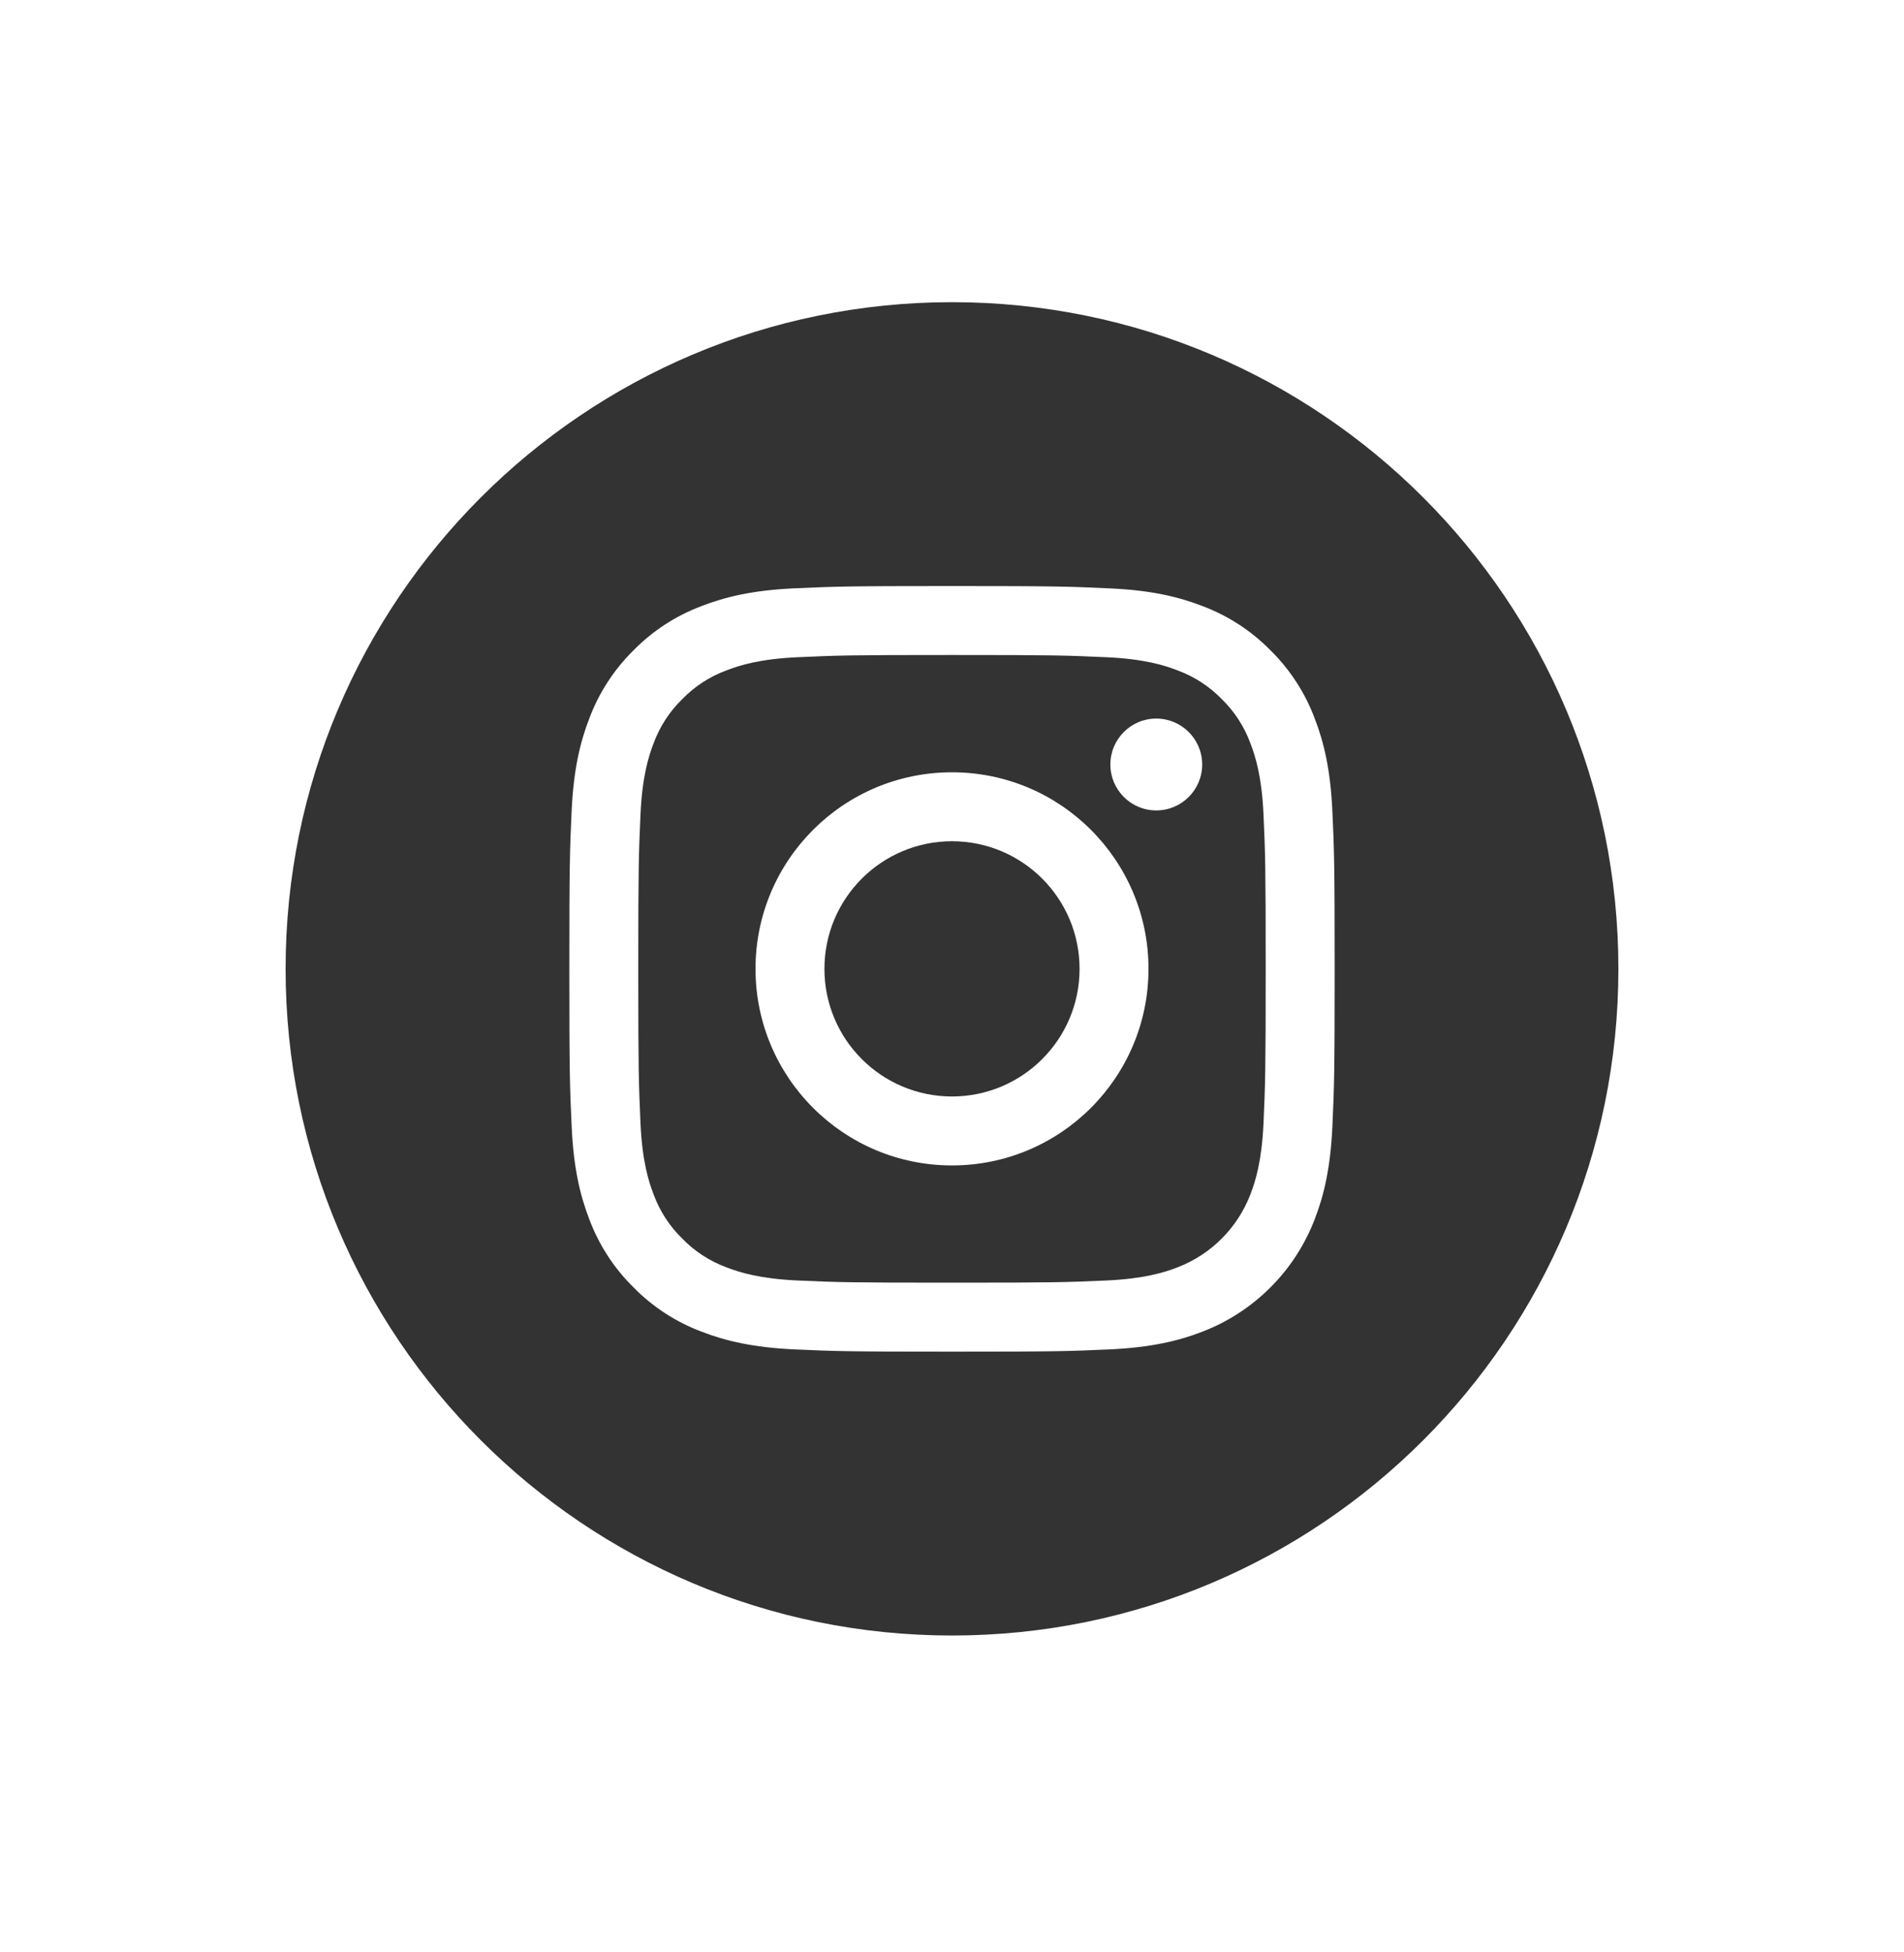 <svg xmlns="http://www.w3.org/2000/svg" xmlns:xlink="http://www.w3.org/1999/xlink" viewBox="0 0 40 41"><g transform="translate(6 6.346)" id="ss9654204348_1"><path d="M 0 28 L 0 0 L 28 0 L 28 28 Z" fill="transparent"></path><path d="M 16.68 14 C 16.68 15.48 15.48 16.68 14 16.68 C 12.52 16.68 11.32 15.48 11.32 14 C 11.32 12.52 12.52 11.32 14 11.32 C 15.48 11.32 16.68 12.52 16.68 14 Z" fill="rgb(51,51,51)"></path><path d="M 20.267 9.258 C 20.138 8.909 19.933 8.593 19.666 8.334 C 19.406 8.067 19.09 7.862 18.741 7.733 C 18.458 7.623 18.032 7.492 17.249 7.456 C 16.401 7.417 16.146 7.409 14 7.409 C 11.853 7.409 11.599 7.417 10.751 7.456 C 9.968 7.492 9.542 7.623 9.259 7.733 C 8.91 7.862 8.594 8.067 8.335 8.334 C 8.068 8.593 7.862 8.909 7.733 9.258 C 7.623 9.542 7.492 9.967 7.456 10.751 C 7.418 11.599 7.409 11.853 7.409 14 C 7.409 16.146 7.418 16.401 7.456 17.248 C 7.492 18.032 7.623 18.458 7.733 18.741 C 7.862 19.09 8.067 19.406 8.334 19.665 C 8.594 19.932 8.909 20.138 9.259 20.267 C 9.542 20.377 9.968 20.508 10.751 20.544 C 11.599 20.582 11.853 20.59 14 20.59 C 16.147 20.59 16.401 20.582 17.248 20.544 C 18.032 20.508 18.458 20.377 18.741 20.267 C 19.442 19.996 19.996 19.442 20.267 18.741 C 20.377 18.458 20.508 18.032 20.544 17.248 C 20.582 16.401 20.59 16.146 20.59 14 C 20.59 11.853 20.582 11.599 20.544 10.751 C 20.508 9.967 20.377 9.542 20.267 9.258 Z M 14 18.128 C 11.72 18.128 9.872 16.28 9.872 14 C 9.872 11.72 11.72 9.872 14 9.872 C 16.28 9.872 18.128 11.72 18.128 14 C 18.128 16.28 16.28 18.128 14 18.128 Z M 18.291 10.673 C 17.759 10.673 17.327 10.241 17.327 9.708 C 17.327 9.176 17.759 8.744 18.291 8.744 C 18.824 8.744 19.256 9.176 19.256 9.708 C 19.256 10.241 18.824 10.673 18.291 10.673 Z" fill="rgb(51,51,51)"></path><path d="M 14 0 C 6.269 0 0 6.269 0 14 C 0 21.731 6.269 28 14 28 C 21.731 28 28 21.731 28 14 C 28 6.269 21.731 0 14 0 Z M 21.991 17.314 C 21.952 18.17 21.816 18.754 21.617 19.266 C 21.199 20.346 20.346 21.199 19.266 21.617 C 18.755 21.816 18.17 21.951 17.315 21.991 C 16.457 22.03 16.183 22.039 14 22.039 C 11.817 22.039 11.543 22.03 10.686 21.991 C 9.83 21.951 9.246 21.816 8.734 21.617 C 8.198 21.415 7.712 21.099 7.31 20.69 C 6.901 20.288 6.585 19.802 6.383 19.266 C 6.185 18.755 6.048 18.17 6.01 17.315 C 5.97 16.457 5.961 16.183 5.961 14 C 5.961 11.817 5.97 11.543 6.009 10.686 C 6.048 9.83 6.184 9.246 6.383 8.734 C 6.585 8.198 6.901 7.712 7.31 7.31 C 7.712 6.901 8.198 6.585 8.734 6.383 C 9.246 6.184 9.83 6.048 10.686 6.009 C 11.543 5.97 11.817 5.961 14 5.961 C 16.183 5.961 16.457 5.97 17.314 6.01 C 18.17 6.048 18.754 6.184 19.266 6.383 C 19.802 6.585 20.288 6.901 20.69 7.31 C 21.099 7.712 21.415 8.198 21.617 8.734 C 21.816 9.246 21.952 9.83 21.991 10.686 C 22.03 11.543 22.039 11.817 22.039 14 C 22.039 16.183 22.03 16.457 21.991 17.314 Z" fill="rgb(51,51,51)"></path></g></svg>